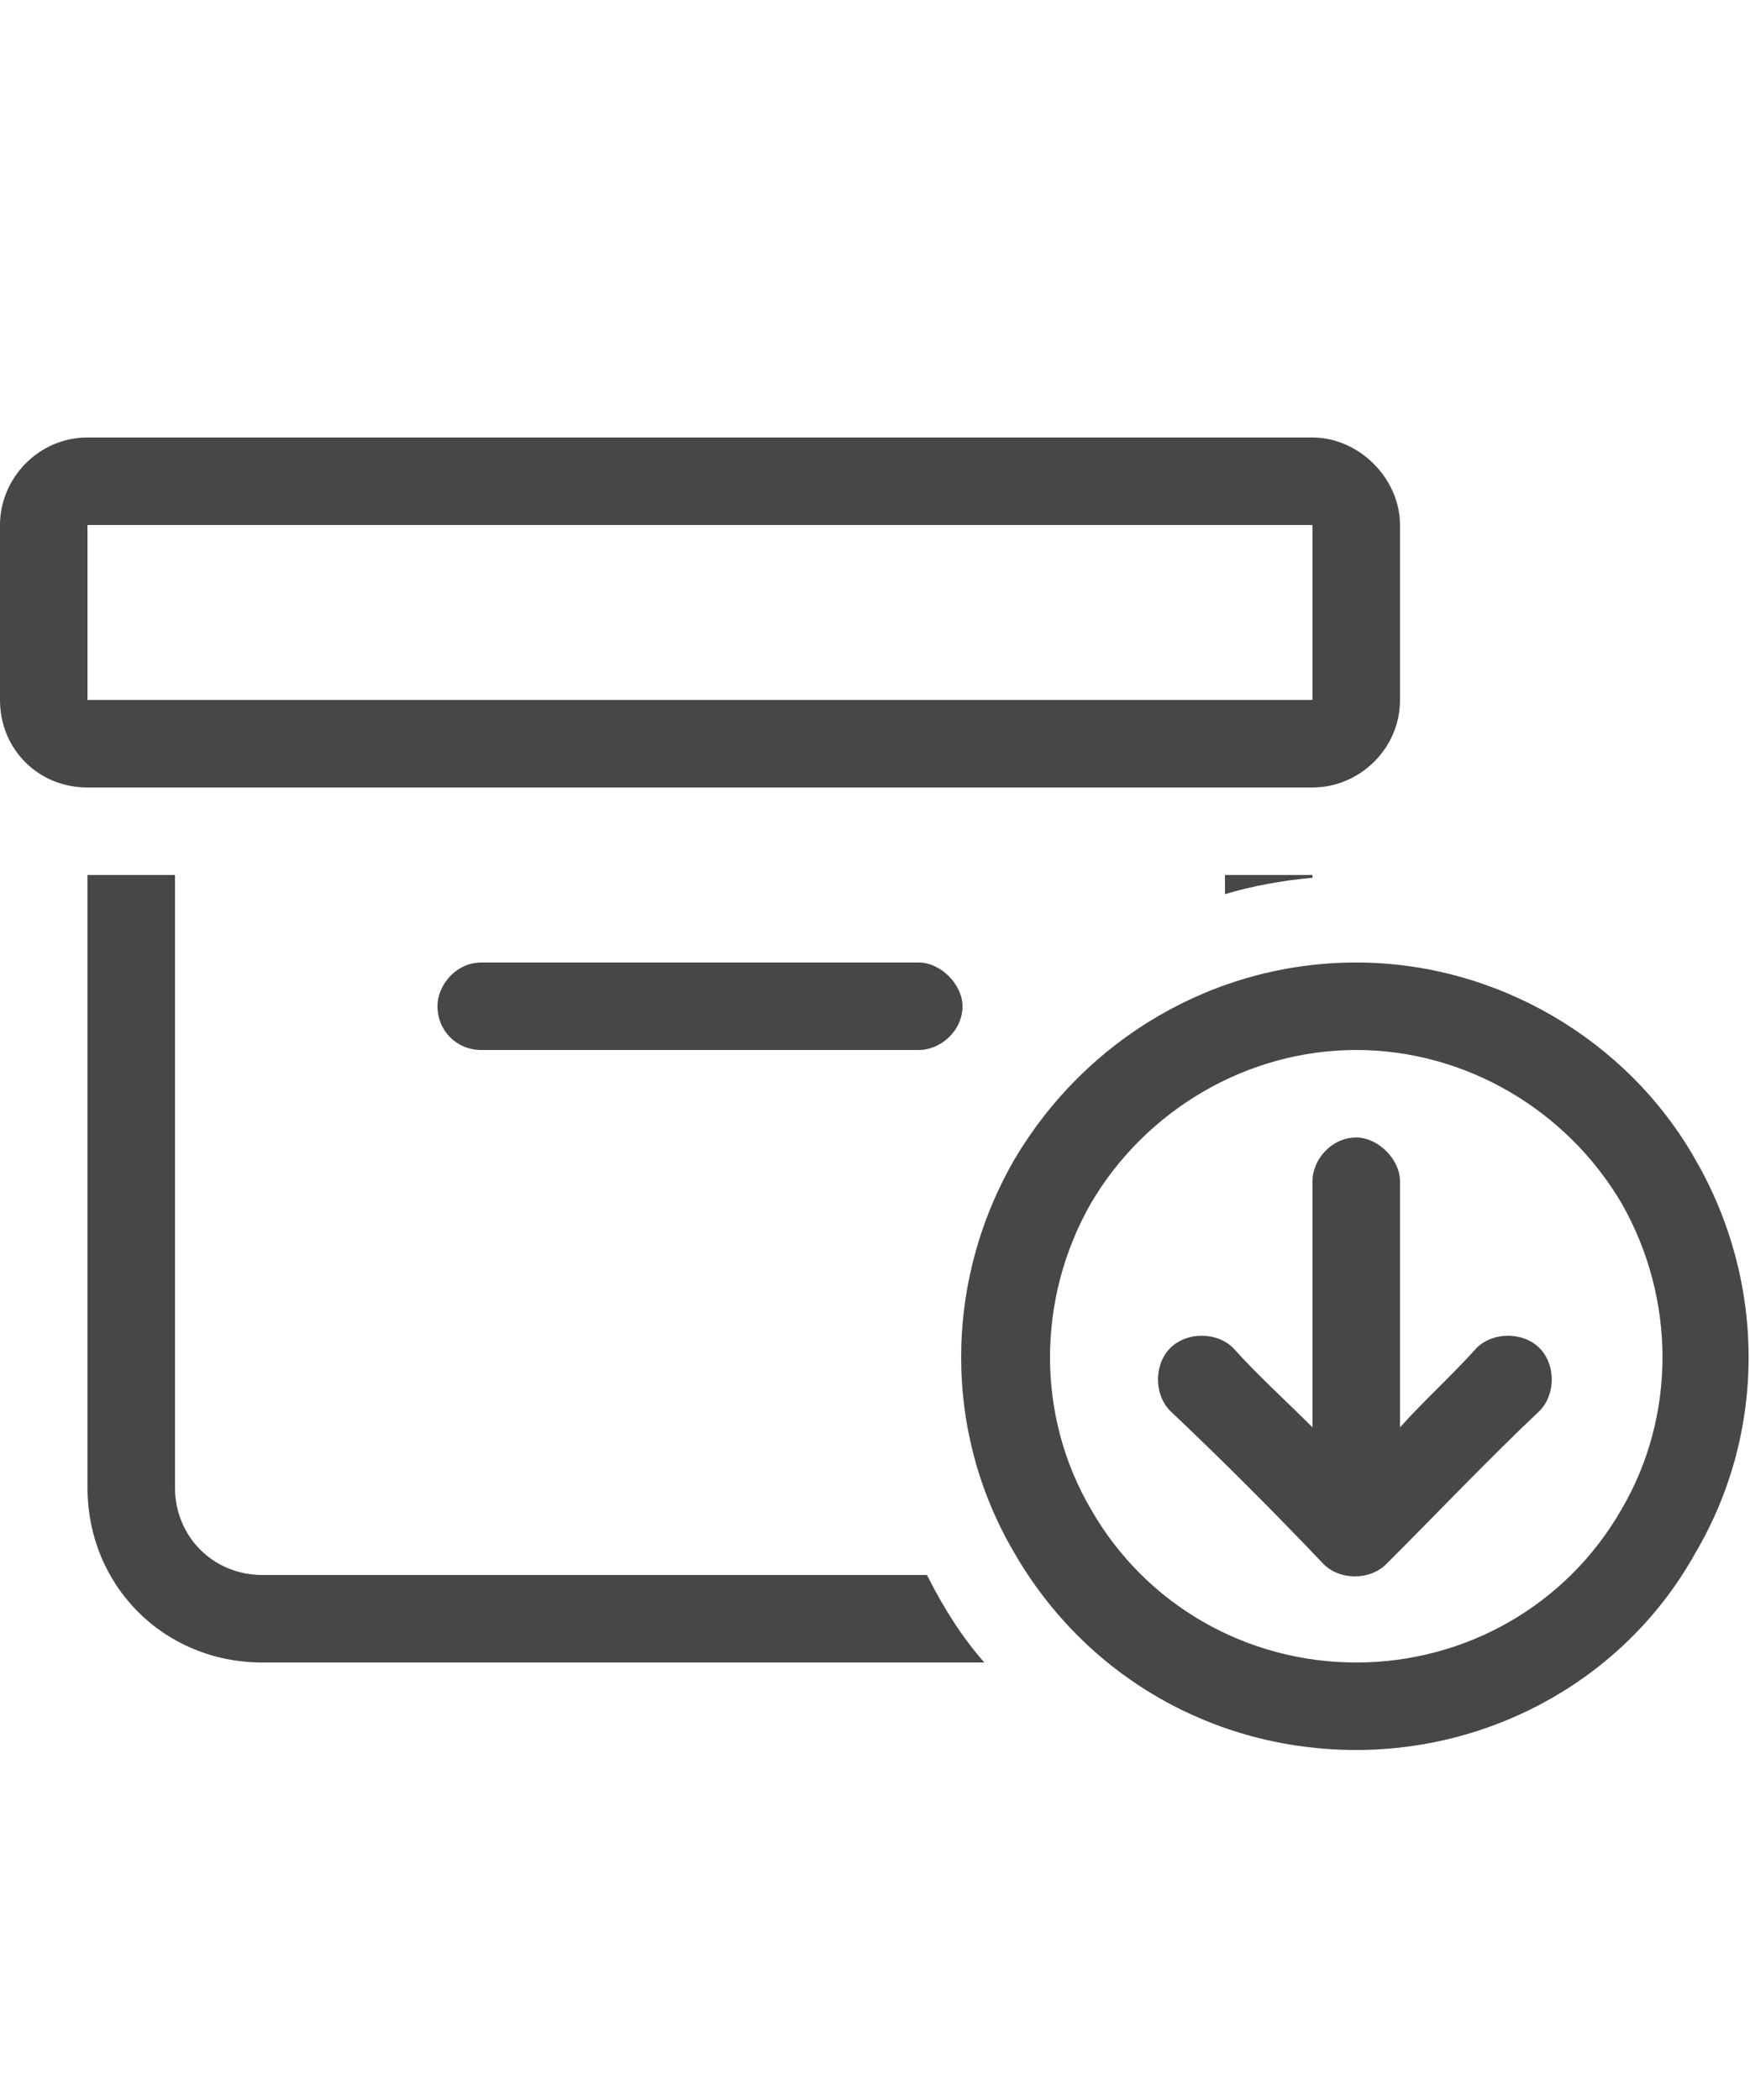 <svg width="30" height="36" viewBox="0 0 30 36" fill="none" xmlns="http://www.w3.org/2000/svg">
<g id="label-paired / xl / box-archive-circle-arrow-down-xl / regular" clip-path="url(#clip0_1731_5741)">
<path id="icon" d="M0 9C0 8.203 0.656 7.5 1.5 7.5C8.484 7.5 15.469 7.5 22.5 7.5C23.297 7.5 24 8.203 24 9C24 10.031 24 11.016 24 12C24 12.844 23.297 13.5 22.5 13.5C21.984 13.5 21.469 13.5 21 13.5C15 13.5 9 13.5 3 13.5C2.484 13.5 1.969 13.5 1.5 13.5C0.656 13.5 0 12.844 0 12C0 11.016 0 10.031 0 9ZM1.5 9C1.5 10.031 1.5 11.016 1.5 12C1.969 12 2.484 12 3 12C9 12 15 12 21 12C21.469 12 21.984 12 22.5 12C22.5 11.016 22.5 10.031 22.5 9H1.5ZM1.5 15H3C3 18.516 3 22.031 3 25.5C3 26.344 3.656 27 4.5 27C8.297 27 12.094 27 15.891 27C16.172 27.562 16.5 28.078 16.875 28.5C12.75 28.5 8.625 28.5 4.5 28.5C2.812 28.5 1.5 27.188 1.5 25.5C1.5 22.031 1.5 18.516 1.5 15ZM7.5 17.25C7.5 16.875 7.828 16.5 8.25 16.5C10.734 16.5 13.219 16.5 15.75 16.5C16.125 16.5 16.5 16.875 16.5 17.25C16.5 17.672 16.125 18 15.75 18C13.219 18 10.734 18 8.25 18C7.828 18 7.5 17.672 7.5 17.25ZM17.391 19.875C18.609 17.812 20.812 16.5 23.25 16.5C25.641 16.5 27.891 17.812 29.062 19.875C30.281 21.984 30.281 24.562 29.062 26.625C27.891 28.734 25.641 30 23.25 30C20.812 30 18.609 28.734 17.391 26.625C16.172 24.562 16.172 21.984 17.391 19.875ZM18.703 20.625C17.766 22.266 17.766 24.281 18.703 25.875C19.641 27.516 21.375 28.5 23.25 28.5C25.125 28.5 26.859 27.516 27.797 25.875C28.734 24.281 28.734 22.266 27.797 20.625C26.859 19.031 25.125 18 23.25 18C21.375 18 19.641 19.031 18.703 20.625ZM20.062 23.109C20.344 22.828 20.859 22.828 21.141 23.109C21.562 23.578 22.031 24 22.5 24.469C22.5 23.062 22.5 21.656 22.5 20.25C22.5 19.875 22.828 19.5 23.25 19.5C23.625 19.5 24 19.875 24 20.25C24 21.656 24 23.062 24 24.469C24.422 24 24.891 23.578 25.312 23.109C25.594 22.828 26.109 22.828 26.391 23.109C26.672 23.391 26.672 23.906 26.391 24.188C25.5 25.031 24.656 25.922 23.766 26.812C23.484 27.094 22.969 27.094 22.688 26.812C21.844 25.922 20.953 25.031 20.062 24.188C19.781 23.906 19.781 23.391 20.062 23.109ZM21 15H22.5C22.5 15.047 22.5 15.047 22.5 15.047C21.984 15.094 21.469 15.188 21 15.328C21 15.234 21 15.141 21 15Z" fill="black" fill-opacity="0.72"/>
</g>
<defs>
<clipPath id="clip0_1731_5741">
<rect width="30" height="36" fill="white"/>
</clipPath>
</defs>
</svg>
